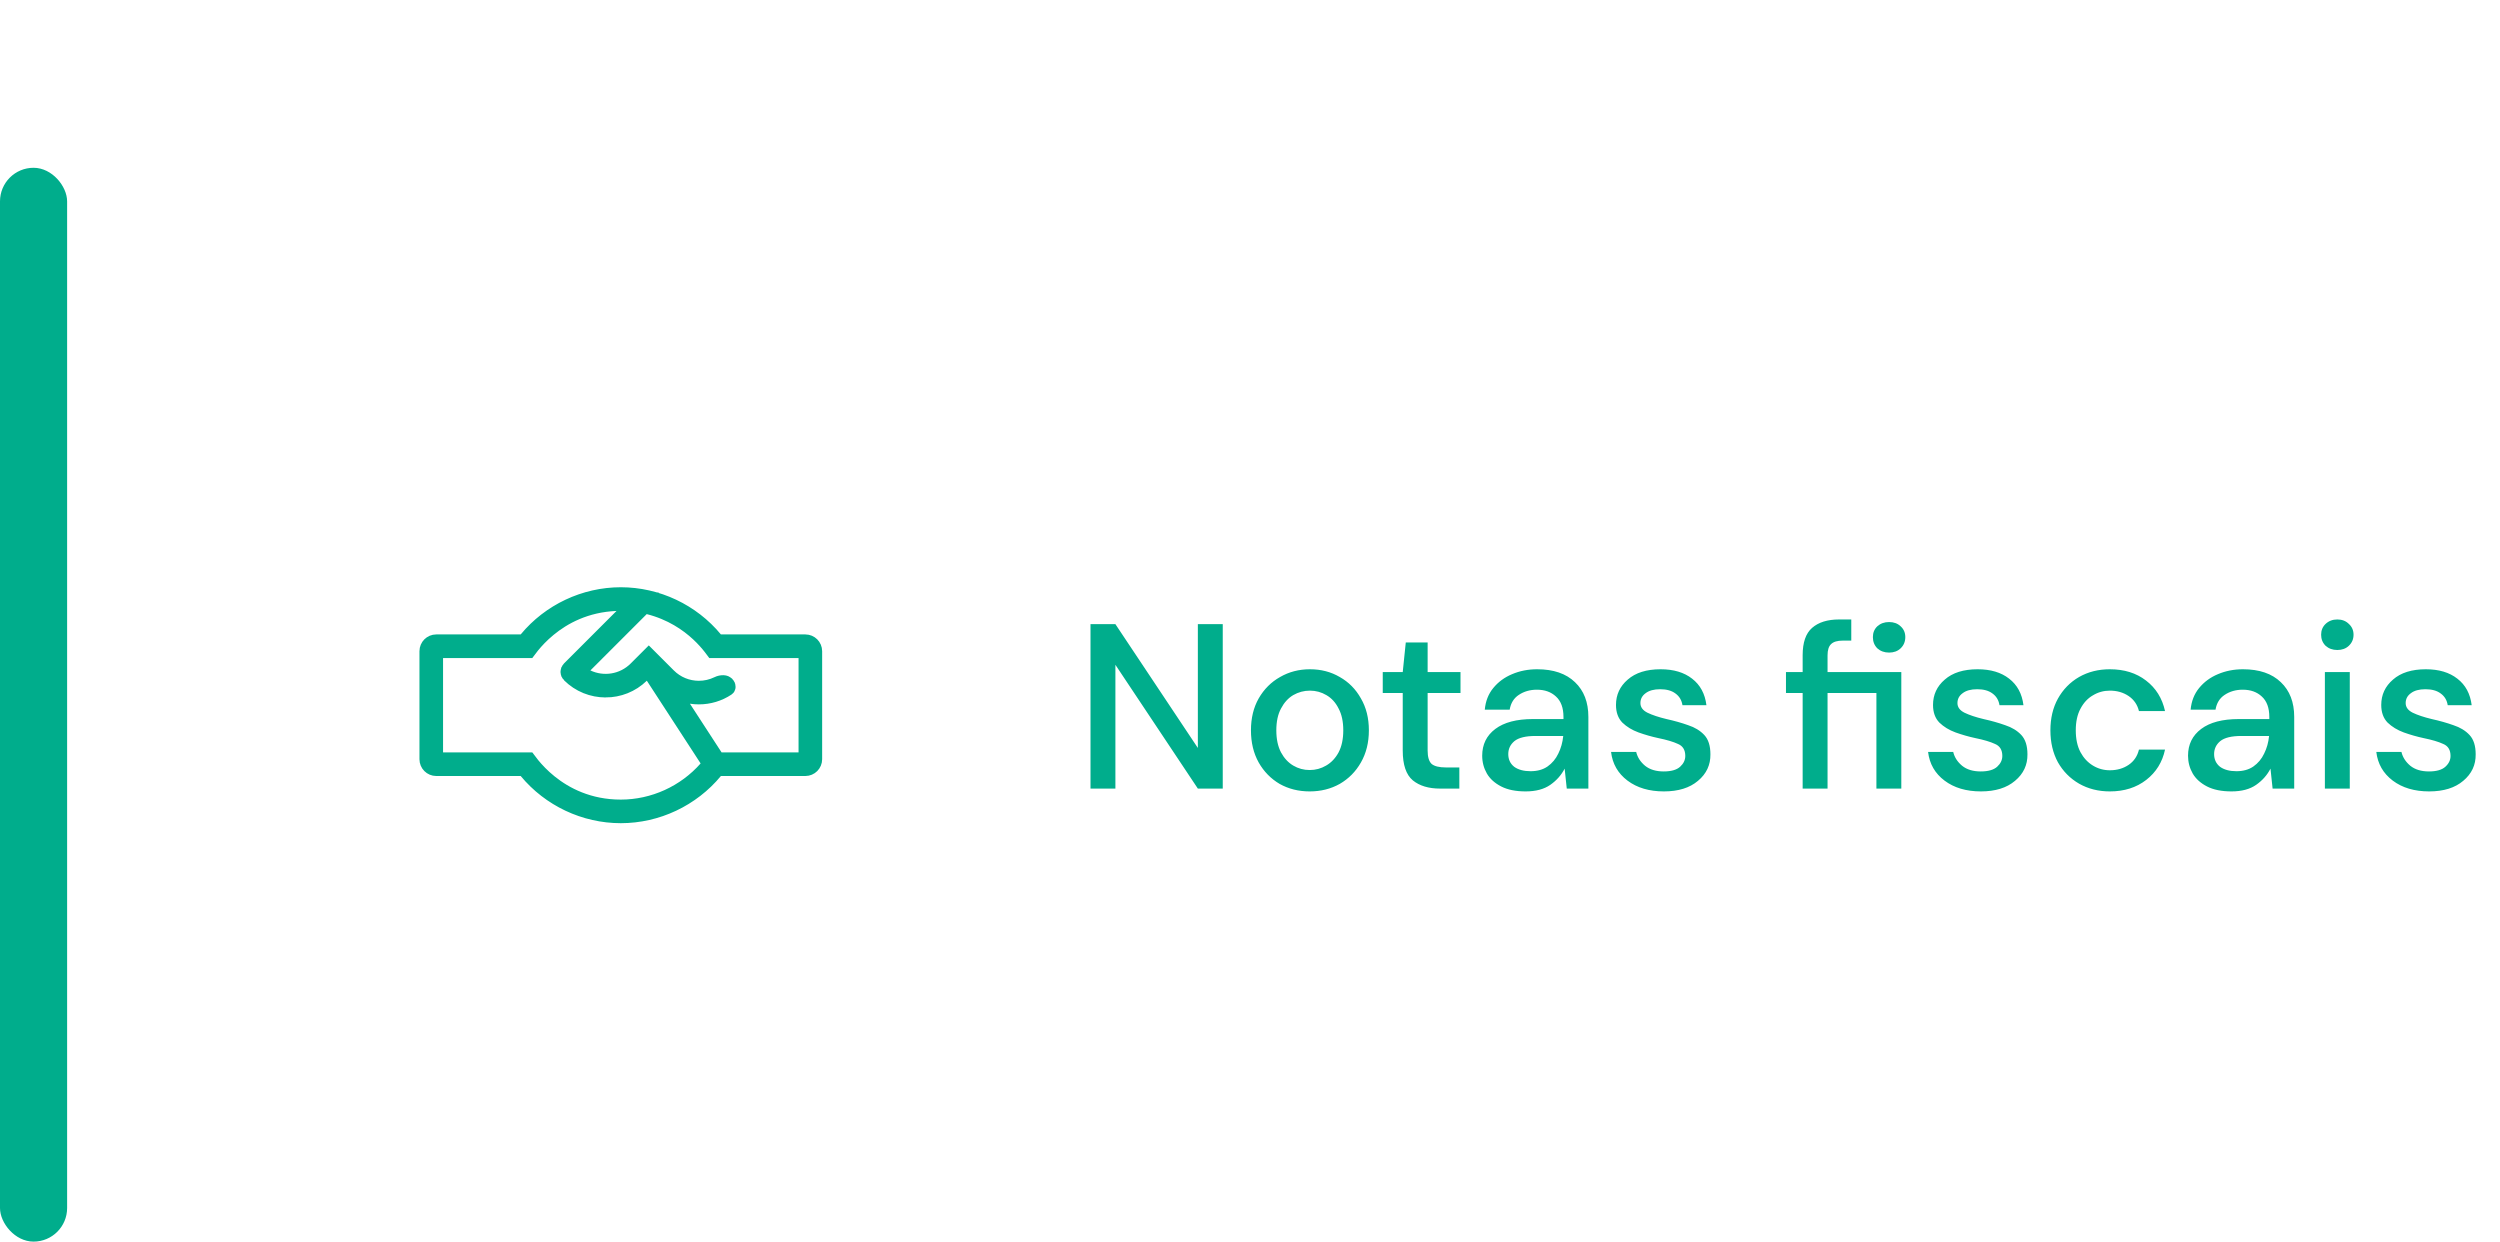 <svg width="149" height="74" viewBox="0 0 149 74" fill="none" xmlns="http://www.w3.org/2000/svg">
<rect y="10" width="4" height="64" rx="2" fill="#00AD8C"/>
<path d="M33.965 40.186C33.885 40.107 33.885 39.978 33.965 39.899L37.098 36.766L38.004 35.86L36.724 35.913C34.892 35.988 33.557 36.726 32.675 37.454C32.234 37.817 31.906 38.177 31.681 38.452C31.598 38.554 31.529 38.645 31.474 38.719H26.406H25.906V39.219V44.844V45.344H26.406H31.474C31.532 45.422 31.607 45.52 31.698 45.63C31.934 45.917 32.28 46.292 32.744 46.665C33.675 47.414 35.08 48.156 37 48.156C38.964 48.156 40.844 47.295 42.132 45.831L42.382 45.546L42.176 45.228L38.97 40.297L38.638 39.786L38.202 40.212C37.618 40.782 36.858 41.068 36.097 41.068L33.965 40.186ZM33.965 40.186C34.552 40.774 35.323 41.068 36.097 41.068L33.965 40.186ZM42.581 38.131L42.73 38.312H42.966H48C48.276 38.312 48.5 38.536 48.5 38.812V45.25C48.5 45.526 48.276 45.75 48 45.75H42.966H42.73L42.581 45.931C41.215 47.584 39.152 48.562 37 48.562C34.848 48.562 32.785 47.584 31.419 45.931L31.27 45.75H31.034H26C25.724 45.75 25.5 45.526 25.5 45.25V38.812C25.5 38.536 25.724 38.312 26 38.312H31.034H31.27L31.419 38.131C32.785 36.478 34.848 35.5 37 35.5C39.152 35.5 41.215 36.478 42.581 38.131ZM47.594 45.344H48.094V44.844V39.219V38.719H47.594H42.524C42.486 38.668 42.441 38.609 42.389 38.543C42.22 38.327 41.976 38.043 41.652 37.741C41.002 37.137 40.027 36.461 38.668 36.116L38.392 36.046L38.191 36.247L34.834 39.604L34.334 40.104L34.973 40.409C35.942 40.87 37.139 40.702 37.942 39.899C37.942 39.899 37.942 39.899 37.942 39.899L38.668 39.173L39.806 40.311L39.806 40.311C40.298 40.803 40.955 41.075 41.651 41.075C42.051 41.075 42.44 40.985 42.792 40.814C42.901 40.761 43.016 40.737 43.109 40.742C43.199 40.746 43.253 40.775 43.286 40.808C43.328 40.85 43.343 40.899 43.342 40.933C43.341 40.948 43.338 40.958 43.335 40.963C43.333 40.967 43.329 40.973 43.317 40.981C42.829 41.306 42.255 41.481 41.651 41.481C41.497 41.481 41.344 41.47 41.194 41.447L40.094 41.281L40.701 42.214L42.587 45.116L42.735 45.344H43.007H47.594Z" stroke="#00AD8C"/>
<path d="M64.994 47V37.2H66.478L71.392 44.578V37.2H72.876V47H71.392L66.478 39.622V47H64.994ZM78.057 47.168C77.394 47.168 76.797 47.019 76.265 46.72C75.742 46.412 75.327 45.987 75.019 45.446C74.711 44.895 74.557 44.256 74.557 43.528C74.557 42.8 74.711 42.165 75.019 41.624C75.336 41.073 75.761 40.649 76.293 40.35C76.825 40.042 77.418 39.888 78.071 39.888C78.734 39.888 79.326 40.042 79.849 40.35C80.381 40.649 80.801 41.073 81.109 41.624C81.426 42.165 81.585 42.8 81.585 43.528C81.585 44.256 81.426 44.895 81.109 45.446C80.801 45.987 80.381 46.412 79.849 46.72C79.317 47.019 78.72 47.168 78.057 47.168ZM78.057 45.894C78.412 45.894 78.738 45.805 79.037 45.628C79.345 45.451 79.592 45.189 79.779 44.844C79.966 44.489 80.059 44.051 80.059 43.528C80.059 43.005 79.966 42.571 79.779 42.226C79.602 41.871 79.359 41.605 79.051 41.428C78.752 41.251 78.426 41.162 78.071 41.162C77.716 41.162 77.385 41.251 77.077 41.428C76.778 41.605 76.536 41.871 76.349 42.226C76.162 42.571 76.069 43.005 76.069 43.528C76.069 44.051 76.162 44.489 76.349 44.844C76.536 45.189 76.778 45.451 77.077 45.628C77.376 45.805 77.702 45.894 78.057 45.894ZM85.829 47C85.147 47 84.606 46.837 84.204 46.51C83.803 46.174 83.603 45.581 83.603 44.732V41.302H82.412V40.056H83.603L83.784 38.292H85.087V40.056H87.046V41.302H85.087V44.732C85.087 45.115 85.166 45.381 85.325 45.53C85.493 45.67 85.777 45.74 86.178 45.74H86.977V47H85.829ZM90.929 47.168C90.341 47.168 89.855 47.07 89.473 46.874C89.09 46.678 88.805 46.421 88.619 46.104C88.432 45.777 88.339 45.423 88.339 45.04C88.339 44.368 88.6 43.836 89.123 43.444C89.645 43.052 90.392 42.856 91.363 42.856H93.183V42.73C93.183 42.189 93.033 41.783 92.735 41.512C92.445 41.241 92.067 41.106 91.601 41.106C91.19 41.106 90.831 41.209 90.523 41.414C90.224 41.61 90.042 41.904 89.977 42.296H88.493C88.539 41.792 88.707 41.363 88.997 41.008C89.295 40.644 89.669 40.369 90.117 40.182C90.574 39.986 91.073 39.888 91.615 39.888C92.585 39.888 93.337 40.145 93.869 40.658C94.401 41.162 94.667 41.853 94.667 42.73V47H93.379L93.253 45.81C93.057 46.193 92.772 46.515 92.399 46.776C92.025 47.037 91.535 47.168 90.929 47.168ZM91.223 45.964C91.624 45.964 91.96 45.871 92.231 45.684C92.511 45.488 92.725 45.231 92.875 44.914C93.033 44.597 93.131 44.247 93.169 43.864H91.517C90.929 43.864 90.509 43.967 90.257 44.172C90.014 44.377 89.893 44.634 89.893 44.942C89.893 45.259 90.009 45.511 90.243 45.698C90.485 45.875 90.812 45.964 91.223 45.964ZM99.169 47.168C98.292 47.168 97.568 46.953 96.999 46.524C96.43 46.095 96.103 45.525 96.019 44.816H97.517C97.592 45.133 97.769 45.409 98.049 45.642C98.329 45.866 98.698 45.978 99.155 45.978C99.603 45.978 99.93 45.885 100.135 45.698C100.34 45.511 100.443 45.297 100.443 45.054C100.443 44.699 100.298 44.461 100.009 44.34C99.729 44.209 99.337 44.093 98.833 43.99C98.441 43.906 98.049 43.794 97.657 43.654C97.274 43.514 96.952 43.318 96.691 43.066C96.439 42.805 96.313 42.455 96.313 42.016C96.313 41.409 96.546 40.905 97.013 40.504C97.48 40.093 98.133 39.888 98.973 39.888C99.748 39.888 100.373 40.075 100.849 40.448C101.334 40.821 101.619 41.349 101.703 42.03H100.275C100.228 41.731 100.088 41.498 99.855 41.33C99.631 41.162 99.328 41.078 98.945 41.078C98.572 41.078 98.282 41.157 98.077 41.316C97.872 41.465 97.769 41.661 97.769 41.904C97.769 42.147 97.909 42.338 98.189 42.478C98.478 42.618 98.856 42.744 99.323 42.856C99.79 42.959 100.219 43.08 100.611 43.22C101.012 43.351 101.334 43.547 101.577 43.808C101.82 44.069 101.941 44.452 101.941 44.956C101.95 45.591 101.703 46.118 101.199 46.538C100.704 46.958 100.028 47.168 99.169 47.168ZM107.438 47V41.302H106.444V40.056H107.438V39.048C107.438 38.292 107.625 37.751 107.998 37.424C108.381 37.088 108.918 36.92 109.608 36.92H110.336V38.18H109.832C109.506 38.18 109.272 38.25 109.132 38.39C108.992 38.521 108.922 38.745 108.922 39.062V40.056H113.318V47H111.834V41.302H108.922V47H107.438ZM112.59 38.894C112.31 38.894 112.077 38.81 111.89 38.642C111.713 38.465 111.624 38.241 111.624 37.97C111.624 37.709 111.713 37.494 111.89 37.326C112.077 37.158 112.31 37.074 112.59 37.074C112.87 37.074 113.099 37.158 113.276 37.326C113.463 37.494 113.556 37.709 113.556 37.97C113.556 38.241 113.463 38.465 113.276 38.642C113.099 38.81 112.87 38.894 112.59 38.894ZM118.064 47.168C117.186 47.168 116.463 46.953 115.894 46.524C115.324 46.095 114.998 45.525 114.914 44.816H116.412C116.486 45.133 116.664 45.409 116.944 45.642C117.224 45.866 117.592 45.978 118.05 45.978C118.498 45.978 118.824 45.885 119.03 45.698C119.235 45.511 119.338 45.297 119.338 45.054C119.338 44.699 119.193 44.461 118.904 44.34C118.624 44.209 118.232 44.093 117.728 43.99C117.336 43.906 116.944 43.794 116.552 43.654C116.169 43.514 115.847 43.318 115.586 43.066C115.334 42.805 115.208 42.455 115.208 42.016C115.208 41.409 115.441 40.905 115.908 40.504C116.374 40.093 117.028 39.888 117.868 39.888C118.642 39.888 119.268 40.075 119.744 40.448C120.229 40.821 120.514 41.349 120.598 42.03H119.17C119.123 41.731 118.983 41.498 118.75 41.33C118.526 41.162 118.222 41.078 117.84 41.078C117.466 41.078 117.177 41.157 116.972 41.316C116.766 41.465 116.664 41.661 116.664 41.904C116.664 42.147 116.804 42.338 117.084 42.478C117.373 42.618 117.751 42.744 118.218 42.856C118.684 42.959 119.114 43.08 119.506 43.22C119.907 43.351 120.229 43.547 120.472 43.808C120.714 44.069 120.836 44.452 120.836 44.956C120.845 45.591 120.598 46.118 120.094 46.538C119.599 46.958 118.922 47.168 118.064 47.168ZM125.746 47.168C125.064 47.168 124.453 47.014 123.912 46.706C123.38 46.398 122.96 45.973 122.652 45.432C122.353 44.881 122.204 44.247 122.204 43.528C122.204 42.809 122.353 42.179 122.652 41.638C122.96 41.087 123.38 40.658 123.912 40.35C124.453 40.042 125.064 39.888 125.746 39.888C126.604 39.888 127.323 40.112 127.902 40.56C128.49 41.008 128.868 41.615 129.036 42.38H127.482C127.388 41.997 127.183 41.699 126.866 41.484C126.548 41.269 126.175 41.162 125.746 41.162C125.382 41.162 125.046 41.255 124.738 41.442C124.43 41.619 124.182 41.885 123.996 42.24C123.809 42.585 123.716 43.015 123.716 43.528C123.716 44.041 123.809 44.475 123.996 44.83C124.182 45.175 124.43 45.441 124.738 45.628C125.046 45.815 125.382 45.908 125.746 45.908C126.175 45.908 126.548 45.801 126.866 45.586C127.183 45.371 127.388 45.068 127.482 44.676H129.036C128.877 45.423 128.504 46.025 127.916 46.482C127.328 46.939 126.604 47.168 125.746 47.168ZM132.997 47.168C132.409 47.168 131.924 47.07 131.541 46.874C131.158 46.678 130.874 46.421 130.687 46.104C130.5 45.777 130.407 45.423 130.407 45.04C130.407 44.368 130.668 43.836 131.191 43.444C131.714 43.052 132.46 42.856 133.431 42.856H135.251V42.73C135.251 42.189 135.102 41.783 134.803 41.512C134.514 41.241 134.136 41.106 133.669 41.106C133.258 41.106 132.899 41.209 132.591 41.414C132.292 41.61 132.11 41.904 132.045 42.296H130.561C130.608 41.792 130.776 41.363 131.065 41.008C131.364 40.644 131.737 40.369 132.185 40.182C132.642 39.986 133.142 39.888 133.683 39.888C134.654 39.888 135.405 40.145 135.937 40.658C136.469 41.162 136.735 41.853 136.735 42.73V47H135.447L135.321 45.81C135.125 46.193 134.84 46.515 134.467 46.776C134.094 47.037 133.604 47.168 132.997 47.168ZM133.291 45.964C133.692 45.964 134.028 45.871 134.299 45.684C134.579 45.488 134.794 45.231 134.943 44.914C135.102 44.597 135.2 44.247 135.237 43.864H133.585C132.997 43.864 132.577 43.967 132.325 44.172C132.082 44.377 131.961 44.634 131.961 44.942C131.961 45.259 132.078 45.511 132.311 45.698C132.554 45.875 132.88 45.964 133.291 45.964ZM139.305 38.74C139.025 38.74 138.792 38.656 138.605 38.488C138.428 38.311 138.339 38.091 138.339 37.83C138.339 37.569 138.428 37.354 138.605 37.186C138.792 37.009 139.025 36.92 139.305 36.92C139.585 36.92 139.814 37.009 139.991 37.186C140.178 37.354 140.271 37.569 140.271 37.83C140.271 38.091 140.178 38.311 139.991 38.488C139.814 38.656 139.585 38.74 139.305 38.74ZM138.563 47V40.056H140.047V47H138.563ZM144.778 47.168C143.901 47.168 143.178 46.953 142.608 46.524C142.039 46.095 141.712 45.525 141.628 44.816H143.126C143.201 45.133 143.378 45.409 143.658 45.642C143.938 45.866 144.307 45.978 144.764 45.978C145.212 45.978 145.539 45.885 145.744 45.698C145.95 45.511 146.052 45.297 146.052 45.054C146.052 44.699 145.908 44.461 145.618 44.34C145.338 44.209 144.946 44.093 144.442 43.99C144.05 43.906 143.658 43.794 143.266 43.654C142.884 43.514 142.562 43.318 142.3 43.066C142.048 42.805 141.922 42.455 141.922 42.016C141.922 41.409 142.156 40.905 142.622 40.504C143.089 40.093 143.742 39.888 144.582 39.888C145.357 39.888 145.982 40.075 146.458 40.448C146.944 40.821 147.228 41.349 147.312 42.03H145.884C145.838 41.731 145.698 41.498 145.464 41.33C145.24 41.162 144.937 41.078 144.554 41.078C144.181 41.078 143.892 41.157 143.686 41.316C143.481 41.465 143.378 41.661 143.378 41.904C143.378 42.147 143.518 42.338 143.798 42.478C144.088 42.618 144.466 42.744 144.932 42.856C145.399 42.959 145.828 43.08 146.22 43.22C146.622 43.351 146.944 43.547 147.186 43.808C147.429 44.069 147.55 44.452 147.55 44.956C147.56 45.591 147.312 46.118 146.808 46.538C146.314 46.958 145.637 47.168 144.778 47.168Z" fill="#00AD8C"/>
</svg>


